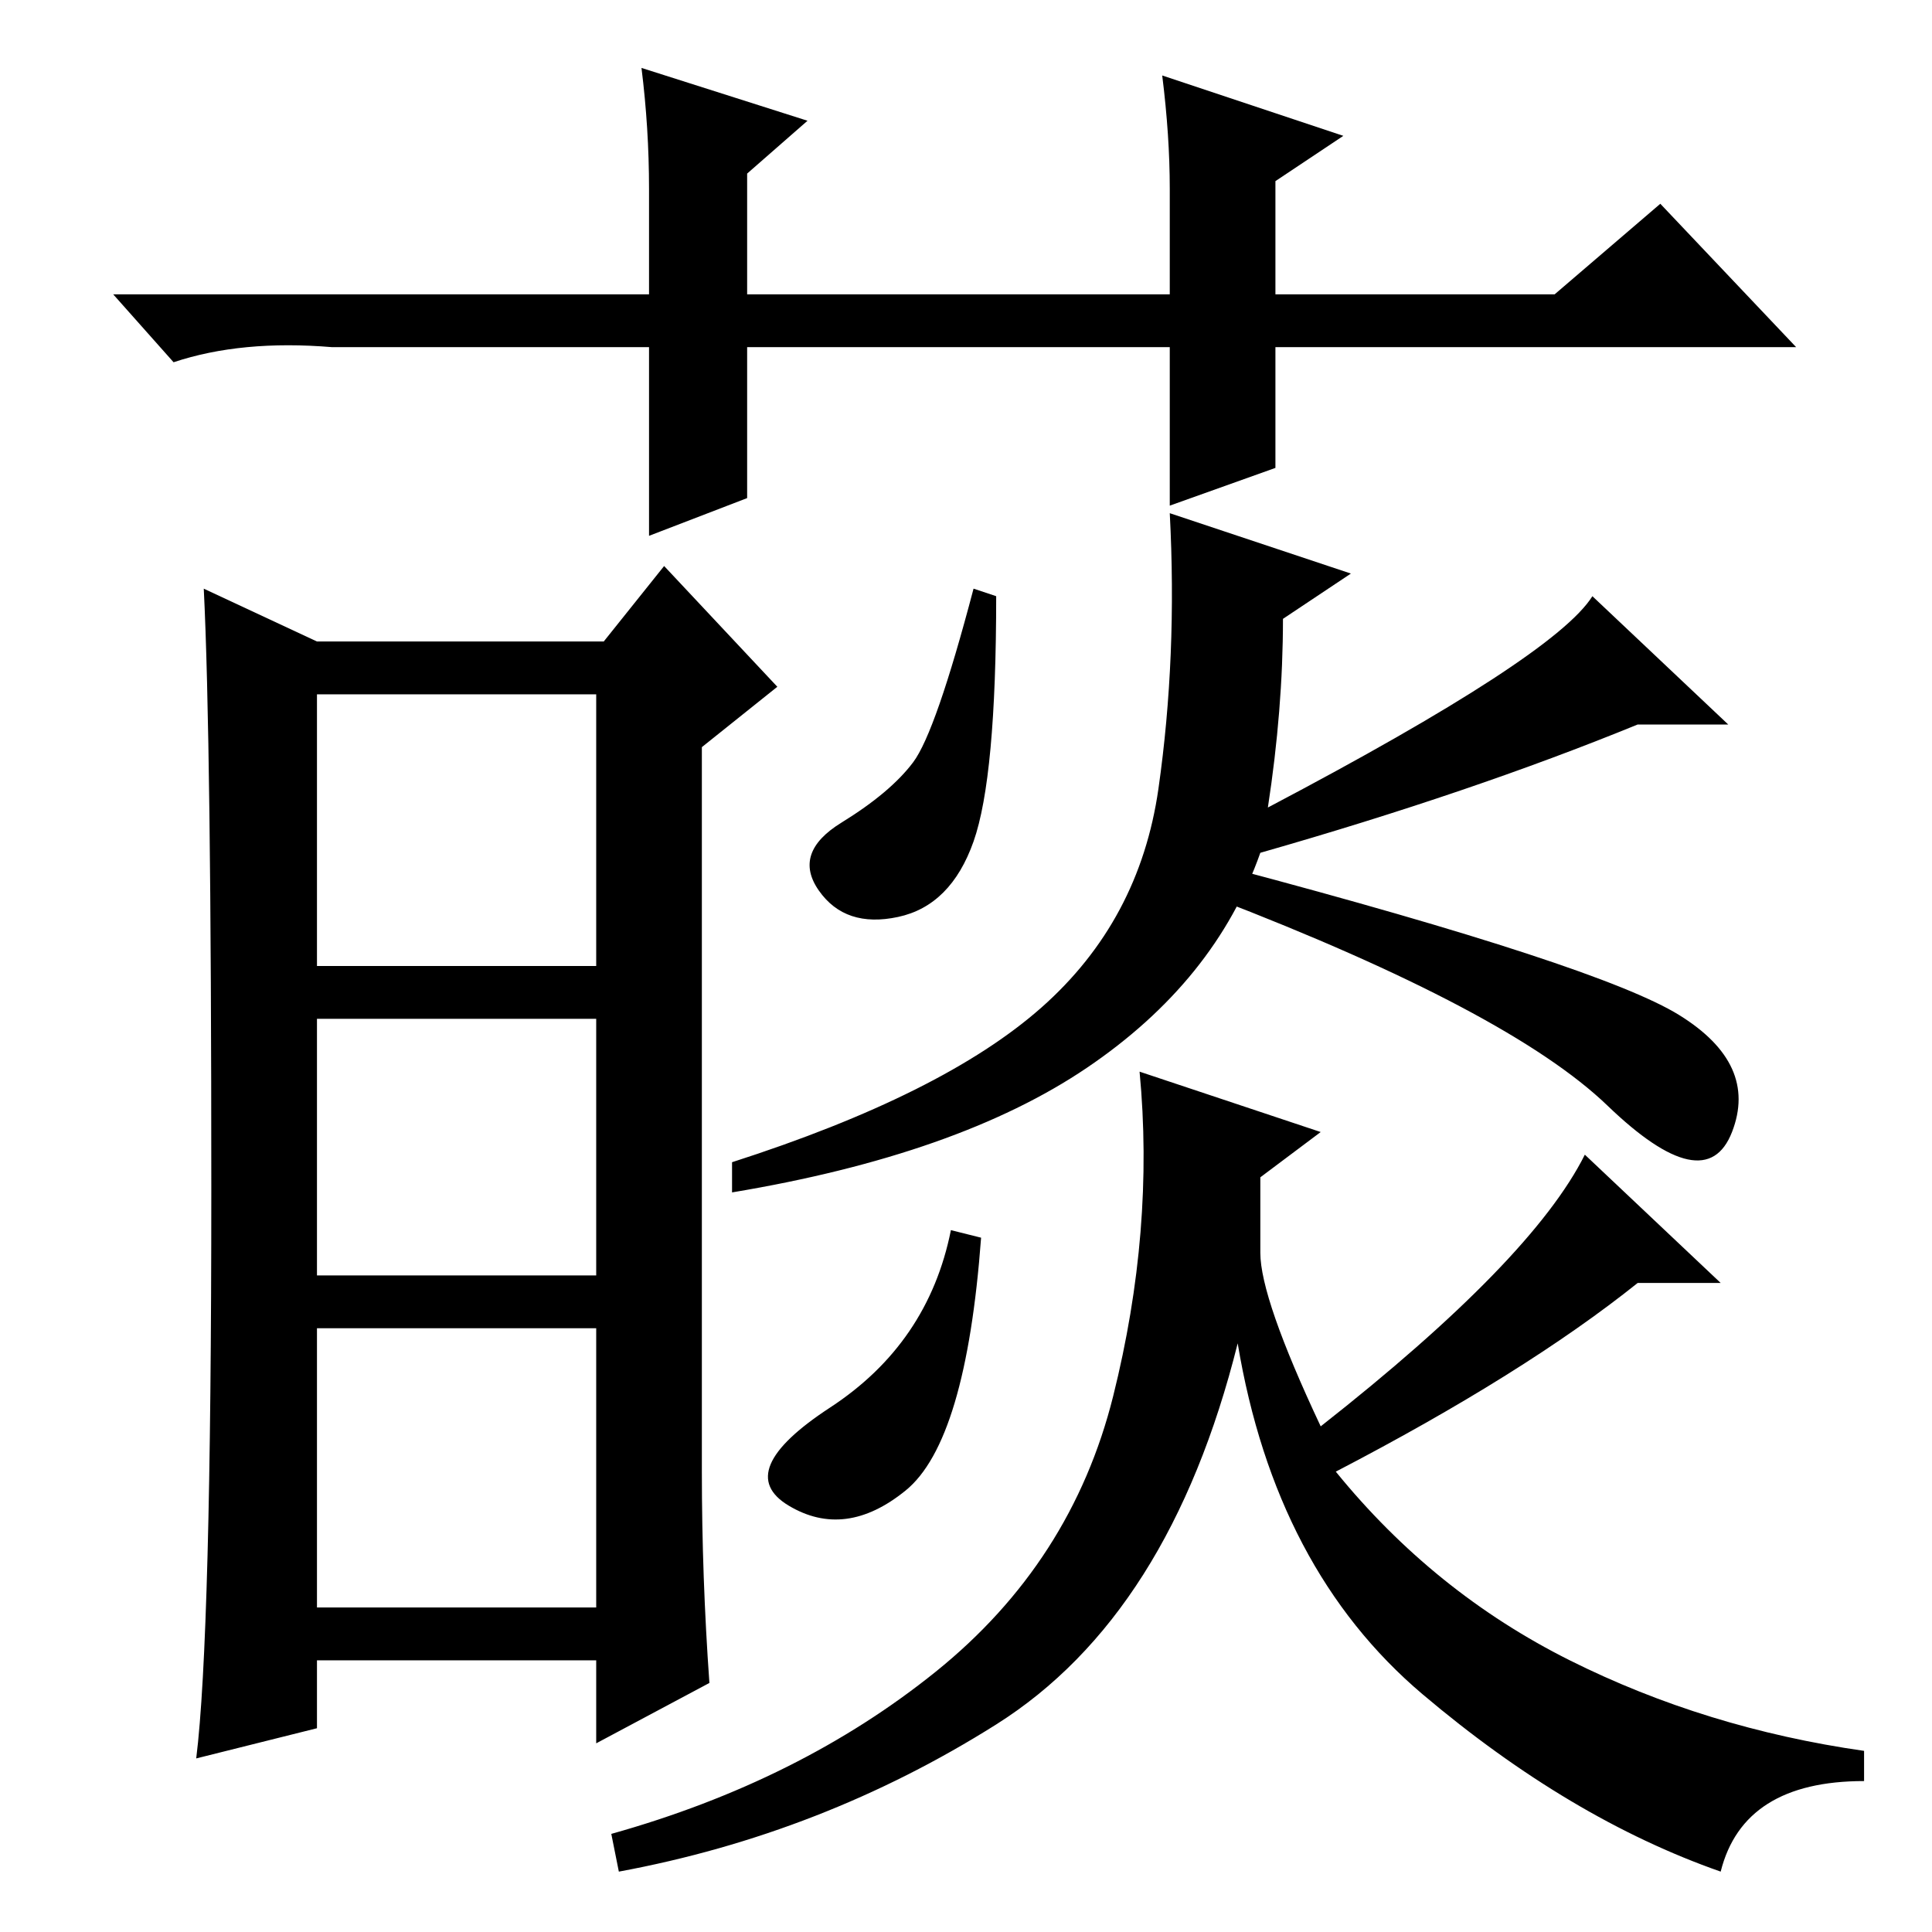 <?xml version="1.0" standalone="no"?>
<!DOCTYPE svg PUBLIC "-//W3C//DTD SVG 1.1//EN" "http://www.w3.org/Graphics/SVG/1.1/DTD/svg11.dtd" >
<svg xmlns="http://www.w3.org/2000/svg" xmlns:xlink="http://www.w3.org/1999/xlink" version="1.1" viewBox="0 -36 256 256">
  <g transform="matrix(1 0 0 -1 0 220)">
   <path fill="currentColor"
d="M93 61q0 -14 1 -28l-15 -8v11h-37v-9l-16 -4q2 16 2 75.5t-1 79.5l15 -7h38l8 10l15 -16l-10 -8v-96zM42 128h37v36h-37v-36zM42 87h37v34h-37v-34zM42 43h37v37h-37v-37zM163 141q49 -13 59.5 -19.5t7 -15.5t-16.5 3.5t-52 27.5zM138 122.5q13 11.5 15.5 29t1.5 36.5
l24 -8l-9 -6q0 -12 -2 -25q38 20 43 28l18 -17h-12q-22 -9 -50 -17q-6 -17 -23 -28.5t-47 -16.5v4q28 9 41 20.5zM120 58.5q-8 -6.5 -15.5 -2t5.5 13t16 23.5l4 -1q-2 -27 -10 -33.5zM124 34.5q18 14.5 23.5 36.5t3.5 43l24 -8l-8 -6v-10q0 -6 8 -23q28 22 35 36l18 -17h-11
q-15 -12 -40 -25q13 -16 31 -25t39 -12v-4q-16 0 -19 -12q-20 7 -39.5 23.5t-24.5 46.5q-9 -36 -32 -50.5t-50 -19.5l-1 5q25 7 43 21.5zM129 144.5q-3 -8.5 -10 -10t-10.5 3.5t3 9t9.5 8t8 23l3 -1q0 -24 -3 -32.5zM155 189v21h-56v-20l-13 -5v25h-42q-12 1 -21 -2l-8 9h71
v14q0 8 -1 16l22 -7l-8 -7v-16h56v14q0 7 -1 15l24 -8l-9 -6v-15h37l14 12l18 -19h-69v-16z" />
  </g>

</svg>
